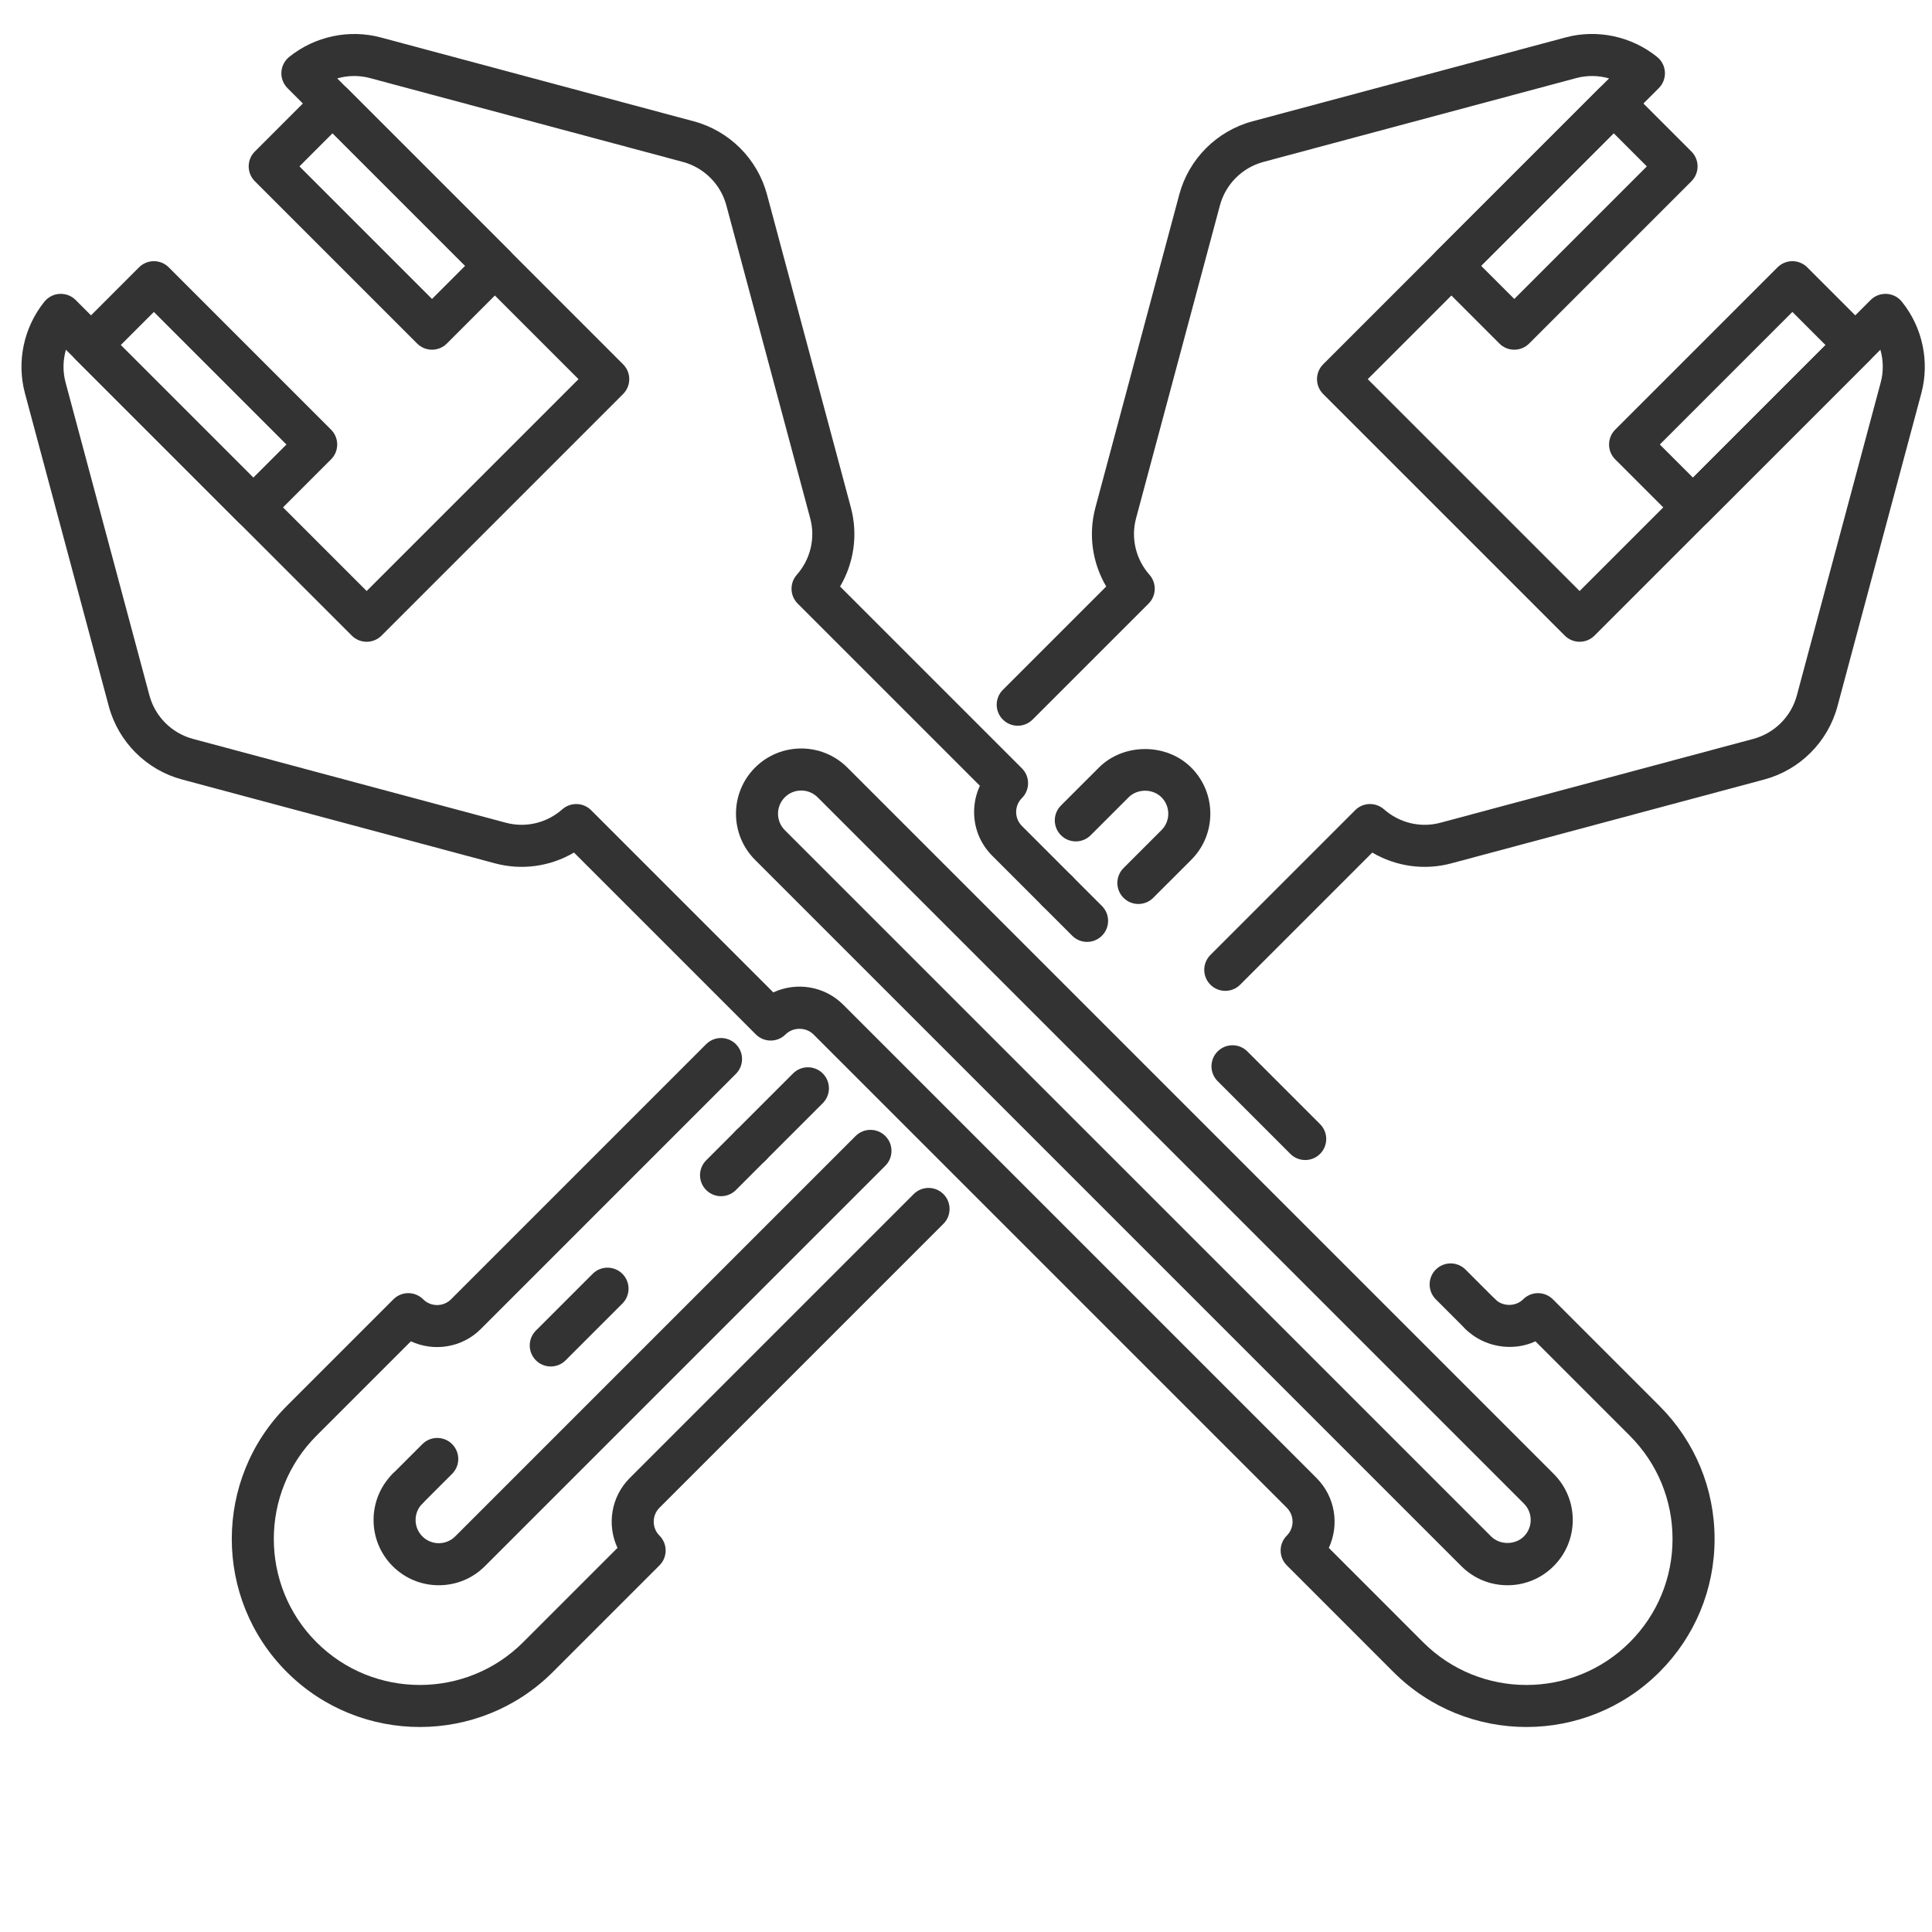 <?xml version="1.0" encoding="utf-8"?>
<!-- Generator: Adobe Illustrator 24.1.0, SVG Export Plug-In . SVG Version: 6.00 Build 0)  -->
<svg version="1.1" id="Capa_1" xmlns="http://www.w3.org/2000/svg" xmlns:xlink="http://www.w3.org/1999/xlink" x="0px" y="0px"
	 viewBox="0 0 1800 1800" style="enable-background:new 0 0 1800 1800;" xml:space="preserve">
<style type="text/css">
	.st0{fill:#333333;}
	.st1{fill:none;stroke:#333333;stroke-width:46;stroke-linecap:round;stroke-linejoin:round;stroke-miterlimit:10;}
	.st2{fill:none;stroke:#333333;stroke-width:30;stroke-linecap:round;stroke-linejoin:round;stroke-miterlimit:10;}
	.st3{fill:none;stroke:#333333;stroke-width:37;stroke-linecap:round;stroke-linejoin:round;stroke-miterlimit:10;}
	.st4{fill:#E6E6E6;}
</style>
<g>
	<g>
		<path class="st0" d="M1410.81,325.81c-5.01,0-10.03-1.91-13.85-5.74l-58.59-58.59c-3.68-3.67-5.74-8.66-5.74-13.85
			c0-5.19,2.06-10.18,5.74-13.85l151.22-151.21c3.67-3.67,8.65-5.74,13.85-5.74c5.21,0,10.18,2.06,13.85,5.74l58.57,58.59
			c7.65,7.65,7.65,20.05,0,27.7l-151.2,151.21C1420.83,323.89,1415.82,325.81,1410.81,325.81z M1379.92,247.64l30.9,30.88
			l123.5-123.51l-30.88-30.88L1379.92,247.64z"/>
	</g>
	<g>
		<path class="st0" d="M1577.31,492.31c-5.01,0-10.02-1.91-13.85-5.74l-58.6-58.59c-3.67-3.67-5.74-8.66-5.74-13.85
			c0-5.19,2.07-10.18,5.74-13.85l151.22-151.21c3.68-3.67,8.65-5.74,13.85-5.74c5.21,0,10.18,2.07,13.85,5.74l58.58,58.59
			c7.65,7.65,7.65,20.05,0,27.7l-151.2,151.21C1587.34,490.4,1582.33,492.31,1577.31,492.31z M1546.42,414.14l30.89,30.88
			l123.5-123.51l-30.88-30.89L1546.42,414.14z"/>
	</g>
	<g>
		<path class="st0" d="M402.49,325.81c-5.01,0-10.03-1.91-13.85-5.74L237.43,168.86c-7.65-7.65-7.65-20.05,0-27.7l58.58-58.59
			c7.65-7.65,20.05-7.65,27.7,0l151.21,151.21c7.65,7.65,7.65,20.05,0,27.7l-58.58,58.59C412.51,323.89,407.51,325.81,402.49,325.81
			z M278.98,155.01l123.51,123.51l30.88-30.88L309.87,124.13L278.98,155.01z"/>
	</g>
	<g>
		<path class="st0" d="M235.99,492.31c-5.01,0-10.02-1.91-13.85-5.74L70.93,335.36c-7.65-7.65-7.65-20.05,0-27.7l58.58-58.59
			c7.65-7.65,20.05-7.65,27.7,0l151.21,151.21c7.65,7.65,7.65,20.05,0,27.7l-58.58,58.59C246.01,490.4,241,492.31,235.99,492.31z
			 M112.48,321.52l123.51,123.51l30.88-30.88L143.36,290.63L112.48,321.52z"/>
	</g>
	<g>
		<path class="st0" d="M1404.5,1476.94c-16.24,0-31.51-6.32-43.01-17.8L703.48,801.12c-23.71-23.7-23.71-62.29,0-85.99
			c23.7-23.7,62.29-23.7,85.99,0l658.02,658.01c11.5,11.48,17.81,26.75,17.81,42.99c0,16.24-6.31,31.51-17.81,42.99
			C1436,1470.62,1420.74,1476.94,1404.5,1476.94z M746.47,736.51c-5.54,0-11.08,2.1-15.3,6.32c-8.42,8.43-8.42,22.15,0,30.59
			l658.02,658.01c8.19,8.17,22.4,8.17,30.59,0c4.09-4.09,6.33-9.52,6.33-15.29c0-5.78-2.24-11.2-6.33-15.29L761.77,742.83
			C757.55,738.61,752.01,736.51,746.47,736.51z"/>
	</g>
	<g>
		<path class="st0" d="M1422.15,1609c-44.88,0-89.76-17.08-123.94-51.25l-99.32-99.34c-7.65-7.64-7.65-20.04-0.02-27.69
			c7.17-7.16,7.17-18.83,0-26l-441-441c-6.94-6.94-19.03-6.94-25.98,0c-7.65,7.65-20.05,7.65-27.7,0L534.77,794.3
			c-22.08,13-48.5,16.8-73.62,10.05l-291.6-78.13c-33.16-8.89-59.29-35.02-68.18-68.19L23.25,366.45
			c-7.92-29.54-1.15-61.46,18.13-85.39c3.49-4.32,8.65-6.97,14.2-7.27c5.69-0.25,10.98,1.78,14.9,5.71l271.13,271.13l197.38-197.38
			L267.87,82.13c-3.93-3.93-6-9.35-5.71-14.9c0.3-5.55,2.94-10.71,7.27-14.2c23.93-19.26,55.85-26.03,85.38-18.12l291.6,78.13
			c33.17,8.89,59.3,35.02,68.19,68.18l78.13,291.59c6.74,25.14,2.95,51.56-10.05,73.62l169.42,169.42c7.65,7.65,7.65,20.05,0,27.7
			c-3.47,3.47-5.38,8.08-5.38,12.99s1.91,9.52,5.38,12.99l46.87,46.87c7.65,7.65,7.65,20.05,0,27.7c-7.65,7.65-20.05,7.65-27.7,0
			l-46.87-46.87c-10.88-10.86-16.85-25.32-16.85-40.69c0-8.59,1.86-16.88,5.4-24.43L743.19,562.36c-7.32-7.32-7.68-19.06-0.84-26.82
			c12.78-14.47,17.46-34.14,12.51-52.6l-78.13-291.59c-5.28-19.68-20.79-35.2-40.48-40.48l-291.6-78.14
			c-10.05-2.7-20.62-2.5-30.46,0.32l266.34,266.36c7.65,7.65,7.65,20.05,0,27.7L355.46,592.19c-7.65,7.65-20.05,7.65-27.7,0
			L61.41,325.84c-2.83,9.85-3.02,20.4-0.33,30.47l78.14,291.59c5.28,19.7,20.79,35.21,40.48,40.49l291.6,78.13
			c18.5,4.95,38.12,0.28,52.6-12.51c7.78-6.83,19.52-6.5,26.82,0.83L720.48,924.6c21.34-9.93,47.54-6.13,65.1,11.43l441.01,441.01
			c17.56,17.58,21.37,43.78,11.42,65.1l87.9,87.92c53.07,53.05,139.42,53.05,192.49,0c25.71-25.71,39.86-59.89,39.86-96.24
			c0-36.36-14.16-70.53-39.86-96.24l-87.88-87.89c-21.08,9.88-48.19,5.5-65.14-11.46c-7.63-7.65-7.63-20.06,0.02-27.7
			c7.65-7.63,20.07-7.65,27.72,0.02c6.87,6.92,19.02,6.95,25.96-0.01c3.67-3.67,8.65-5.74,13.85-5.74c5.21,0,10.18,2.07,13.85,5.74
			l99.32,99.34c33.11,33.1,51.34,77.12,51.34,123.94s-18.23,90.84-51.34,123.94C1511.93,1591.92,1467.05,1609,1422.15,1609z"/>
	</g>
	<g>
		<path class="st0" d="M1012.8,877.54c-5.01,0-10.02-1.91-13.85-5.74l-27.7-27.7c-7.65-7.65-7.65-20.05,0-27.7
			c7.65-7.65,20.05-7.65,27.7,0l27.7,27.7c7.65,7.65,7.65,20.05,0,27.7C1022.82,875.63,1017.81,877.54,1012.8,877.54z"/>
	</g>
	<g>
		<path class="st0" d="M1216.03,1080.77c-5.01,0-10.02-1.91-13.85-5.74l-67.74-67.75c-7.65-7.65-7.65-20.06,0-27.7
			c7.65-7.65,20.05-7.65,27.7,0l67.74,67.75c7.65,7.65,7.65,20.06,0,27.7C1226.06,1078.86,1221.04,1080.77,1216.03,1080.77z"/>
	</g>
	<g>
		<path class="st0" d="M1379.24,1243.97c-5.01,0-10.02-1.91-13.85-5.74l-27.7-27.7c-7.65-7.65-7.65-20.05,0-27.7
			c7.65-7.65,20.05-7.65,27.7,0l27.7,27.7c7.65,7.65,7.65,20.05,0,27.7C1389.27,1242.06,1384.26,1243.97,1379.24,1243.97z"/>
	</g>
	<g>
		<path class="st0" d="M391.14,1609c-44.89,0-89.78-17.08-123.94-51.25c-68.33-68.34-68.33-179.54,0-247.88l99.34-99.34
			c7.65-7.65,20.05-7.65,27.7,0c7.17,7.15,18.81,7.15,25.98,0l237.69-237.7c7.65-7.65,20.05-7.65,27.7,0
			c7.65,7.65,7.65,20.05,0,27.7l-237.69,237.7c-17.58,17.56-43.8,21.35-65.1,11.43l-87.92,87.91c-53.06,53.06-53.06,139.41,0,192.48
			c53.07,53.05,139.42,53.06,192.49,0l87.91-87.92c-9.96-21.31-6.15-47.52,11.43-65.1l264.53-264.53c7.65-7.65,20.04-7.65,27.7,0
			c7.65,7.65,7.65,20.05,0,27.7l-264.53,264.53c-3.47,3.47-5.38,8.08-5.38,12.99s1.9,9.52,5.38,12.99c7.65,7.65,7.65,20.05,0,27.7
			l-99.34,99.34C480.92,1591.92,436.02,1609,391.14,1609z"/>
	</g>
	<g>
		<path class="st0" d="M1141.56,923.16c-5.01,0-10.02-1.91-13.85-5.74c-7.65-7.65-7.65-20.05,0-27.7l134.88-134.88
			c7.31-7.35,19.03-7.67,26.82-0.83c14.46,12.76,34.13,17.49,52.59,12.51l291.59-78.13c19.68-5.28,35.22-20.79,40.5-40.5
			l78.13-291.59c2.7-10.08,2.51-20.63-0.32-30.47l-266.34,266.35c-7.65,7.65-20.05,7.65-27.7,0l-225.1-225.08
			c-3.67-3.67-5.74-8.66-5.74-13.85s2.07-10.18,5.74-13.85l266.36-266.35c-9.85-2.83-20.37-3.02-30.47-0.33l-291.59,78.14
			c-19.7,5.28-35.2,20.79-40.48,40.48l-78.15,291.59c-4.93,18.46-0.25,38.13,12.53,52.6c6.85,7.76,6.48,19.5-0.84,26.82
			L962.04,670.41c-7.65,7.65-20.05,7.65-27.7,0c-7.65-7.65-7.65-20.05,0-27.7l96.3-96.29c-12.99-22.05-16.8-48.47-10.06-73.61
			l78.14-291.6c8.88-33.16,35.01-59.28,68.18-68.18L1458.5,34.9c29.48-7.95,61.44-1.15,85.38,18.12c4.34,3.48,6.98,8.65,7.29,14.2
			c0.28,5.55-1.78,10.97-5.72,14.9L1274.3,353.26l197.4,197.38l271.12-271.13c3.92-3.93,9.11-5.94,14.9-5.71
			c5.55,0.3,10.71,2.94,14.19,7.27c19.29,23.91,26.06,55.84,18.14,85.39l-78.13,291.59c-8.89,33.18-35.04,59.31-68.19,68.19
			l-291.6,78.13c-25.12,6.72-51.53,2.95-73.61-10.05l-123.12,123.12C1151.58,921.25,1146.57,923.16,1141.56,923.16z"/>
	</g>
	<g>
		<path class="st0" d="M408.81,1476.94c-16.25,0-31.52-6.32-43-17.81c-23.69-23.7-23.7-62.28-0.01-85.99
			c7.65-7.65,20.06-7.64,27.71-0.01c7.65,7.65,7.65,20.06,0.01,27.71c-8.43,8.44-8.43,22.15,0,30.59c8.42,8.45,22.15,8.43,30.59,0
			l373.03-373.03c7.65-7.65,20.05-7.65,27.7,0c7.65,7.65,7.65,20.05,0,27.7l-373.03,373.03
			C440.32,1470.62,425.05,1476.94,408.81,1476.94z"/>
	</g>
	<g>
		<path class="st0" d="M671.78,1114.47c-5.01,0-10.03-1.91-13.85-5.74c-7.65-7.64-7.65-20.05,0-27.7l27.7-27.71
			c7.63-7.65,20.05-7.65,27.7,0c7.65,7.64,7.65,20.05,0,27.7l-27.7,27.71C681.81,1112.56,676.79,1114.47,671.78,1114.47z"/>
	</g>
	<g>
		<path class="st0" d="M513.13,1273.11c-5.01,0-10.03-1.91-13.85-5.74c-7.65-7.65-7.65-20.05,0-27.7l52.88-52.88
			c7.65-7.65,20.05-7.65,27.7,0c7.65,7.65,7.65,20.04,0,27.7l-52.88,52.88C523.15,1271.2,518.14,1273.11,513.13,1273.11z"/>
	</g>
	<g>
		<path class="st0" d="M379.66,1406.58c-5.01,0-10.03-1.91-13.85-5.74c-7.65-7.65-7.65-20.06,0-27.7l27.71-27.7
			c7.65-7.65,20.05-7.65,27.7,0c7.65,7.65,7.65,20.06,0,27.7l-27.71,27.7C389.68,1404.67,384.67,1406.58,379.66,1406.58z"/>
	</g>
	<g>
		<path class="st0" d="M699.48,1086.76c-5.01,0-10.02-1.91-13.85-5.74c-7.65-7.65-7.65-20.05,0-27.7l53.22-53.22
			c7.65-7.65,20.05-7.65,27.7,0c7.65,7.65,7.65,20.05,0,27.7l-53.22,53.22C709.51,1084.85,704.49,1086.76,699.48,1086.76z"/>
	</g>
	<g>
		<path class="st0" d="M1060.6,842.22c-5.01,0-10.03-1.91-13.85-5.74c-7.65-7.65-7.65-20.05,0-27.7l35.37-35.37
			c4.09-4.09,6.33-9.52,6.33-15.3c0-5.78-2.24-11.2-6.33-15.28c-8.19-8.2-22.4-8.16-30.59-0.01l-35.37,35.36
			c-7.65,7.65-20.05,7.65-27.7,0c-7.65-7.65-7.65-20.06,0-27.7l35.37-35.36c22.94-22.97,63-23.01,85.99,0
			c11.5,11.48,17.81,26.75,17.81,42.99c0,16.24-6.31,31.52-17.81,43.01l-35.37,35.36C1070.63,840.31,1065.61,842.22,1060.6,842.22z"
			/>
	</g>
</g>
</svg>
